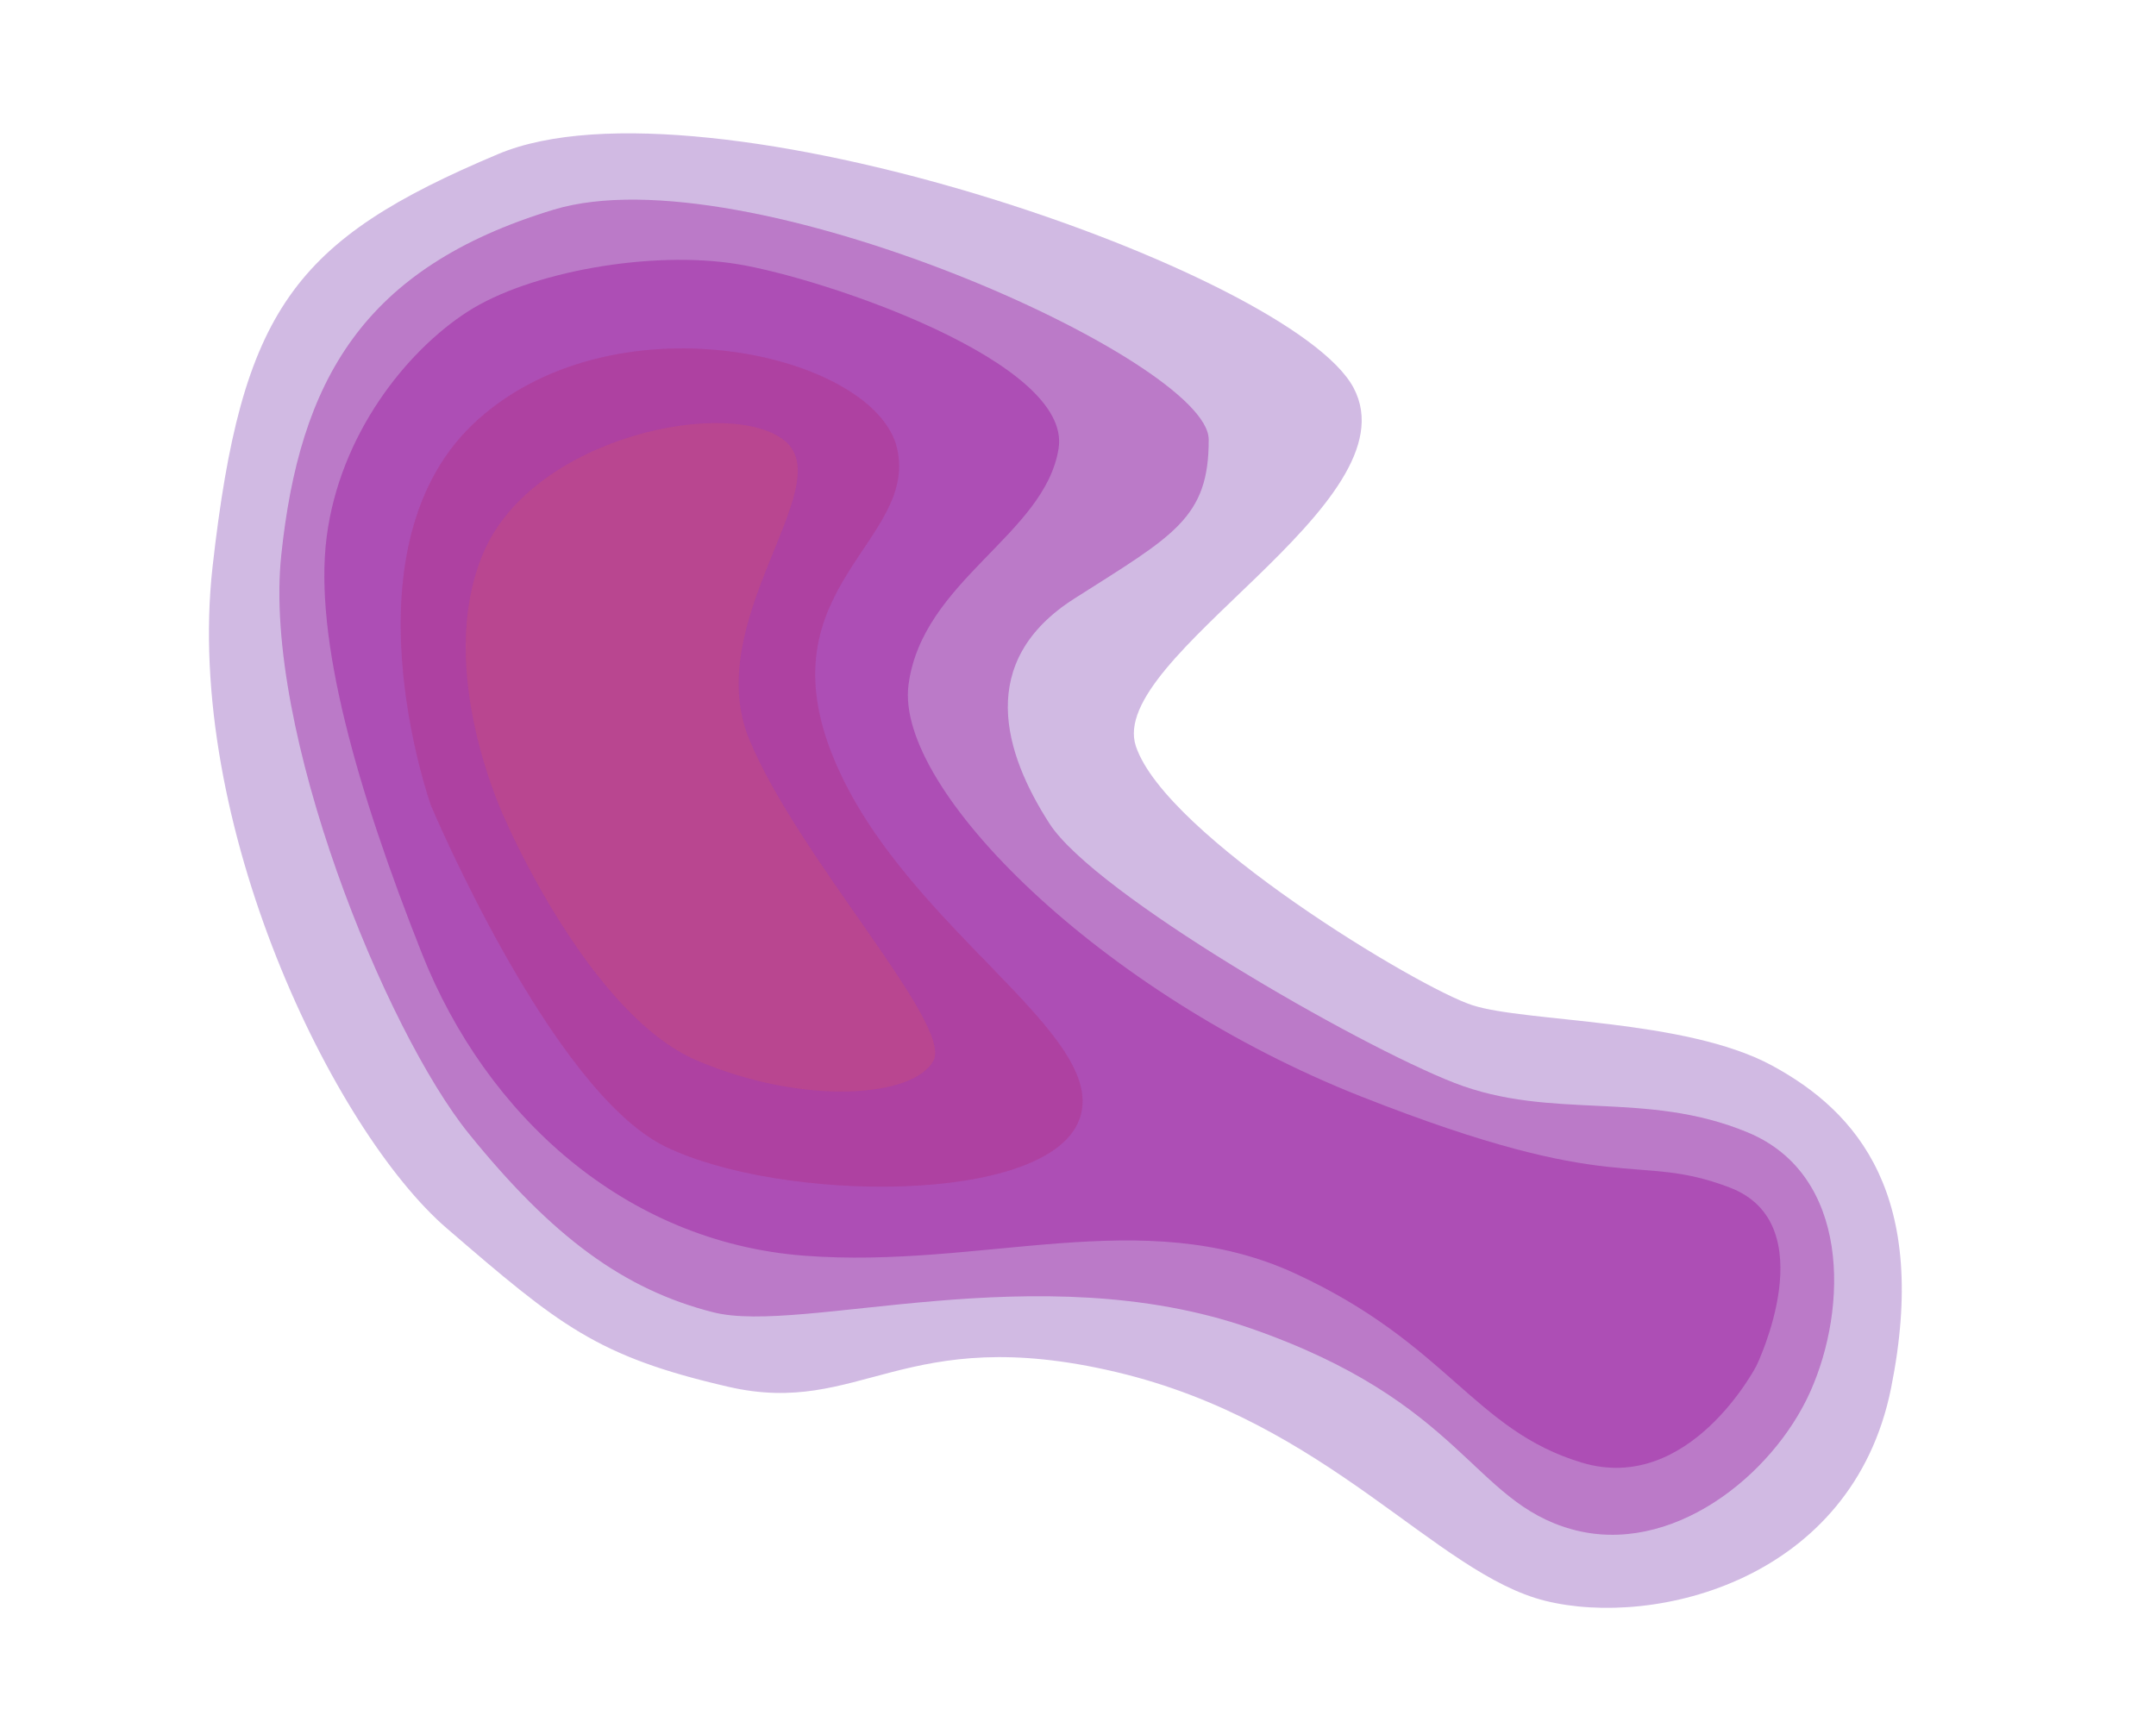 <svg width="948" height="760" viewBox="0 0 948 760" fill="none" xmlns="http://www.w3.org/2000/svg"><g opacity=".9"><path d="M595.191 170.587c-26.996-51.084-286.008-140.78-376.109-102.852-90.102 37.927-112.887 68.462-125.613 181.462-12.727 113 53.401 248.291 103.001 291 49.6 42.71 65.787 56.323 123.895 69.692 58.109 13.369 76.876-28.596 170.331-6.532C584.152 625.422 631.328 692.073 679.5 704c48.172 11.927 135-9 152-93.5S817 489 779 468.5s-107.875-18.869-131.456-26.404c-23.582-7.535-134.916-74.566-148.081-113.899-13.165-39.333 122.723-106.527 95.728-157.61z" fill="#540199" fill-opacity=".3"/><path d="M243.463 92.197c-84.002 25.476-111.772 75.262-119.813 152.131-8.04 76.869 45.813 208.869 82.52 254.25 36.708 45.381 68.192 68.579 107.476 78.532 39.284 9.953 142.454-25.531 236.05 6.976S647.25 660.253 691 672.5 779.439 649 796 612c16.561-37 17.636-95.245-27.5-114-45.136-18.755-86.037-5.055-129.038-21.803-43-16.748-157.993-83-177.993-114s-32.521-71.313 10.992-99c43.513-27.687 59.18-35.284 59.002-70-.179-34.716-203.997-126.476-288-101z" fill="#900093" fill-opacity=".4"/><path d="M205.588 137.074c-27.121 17.514-56.12 54.123-61.933 98.916-5.814 44.794 13.517 111.78 41.814 183.207 28.296 71.428 89.36 126.934 168 133 78.639 6.066 148.796-23.175 216 7.83 67.204 31.005 78.581 68.884 126 83.17 47.419 14.286 76.833-42.567 76.833-42.567s30.315-62.433-11.833-78.433c-42.149-16-48 5-162-40s-205-135-199-181 60.001-66 66-104c5.999-38-103.002-74.725-141-81-37.998-6.275-91.759 3.364-118.881 20.877z" fill="#900093" fill-opacity=".45"/><path d="M210.469 184.197c-61.998 55-21.002 170-21.002 170s52.746 125.435 103.002 150c50.256 24.564 167.278 26 181.997-11.501 14.719-37.5-77.308-84.708-107.997-159.5-30.689-74.791 37.33-94.999 28-136-9.331-41-122.002-67.999-184-12.999z" fill="#A91E83" fill-opacity=".5"/><path d="M212.512 243.197c-22.042 52 9.957 118 9.957 118s36.81 85.101 84 105.186c47.189 20.084 95.532 16.185 104 0 8.467-16.186-59.57-89.183-81-141.186-21.431-52.003 39.001-110.991 16.001-131-23-20.009-110.916-3-132.958 49z" fill="#BE3970" fill-opacity=".5"/></g></svg>